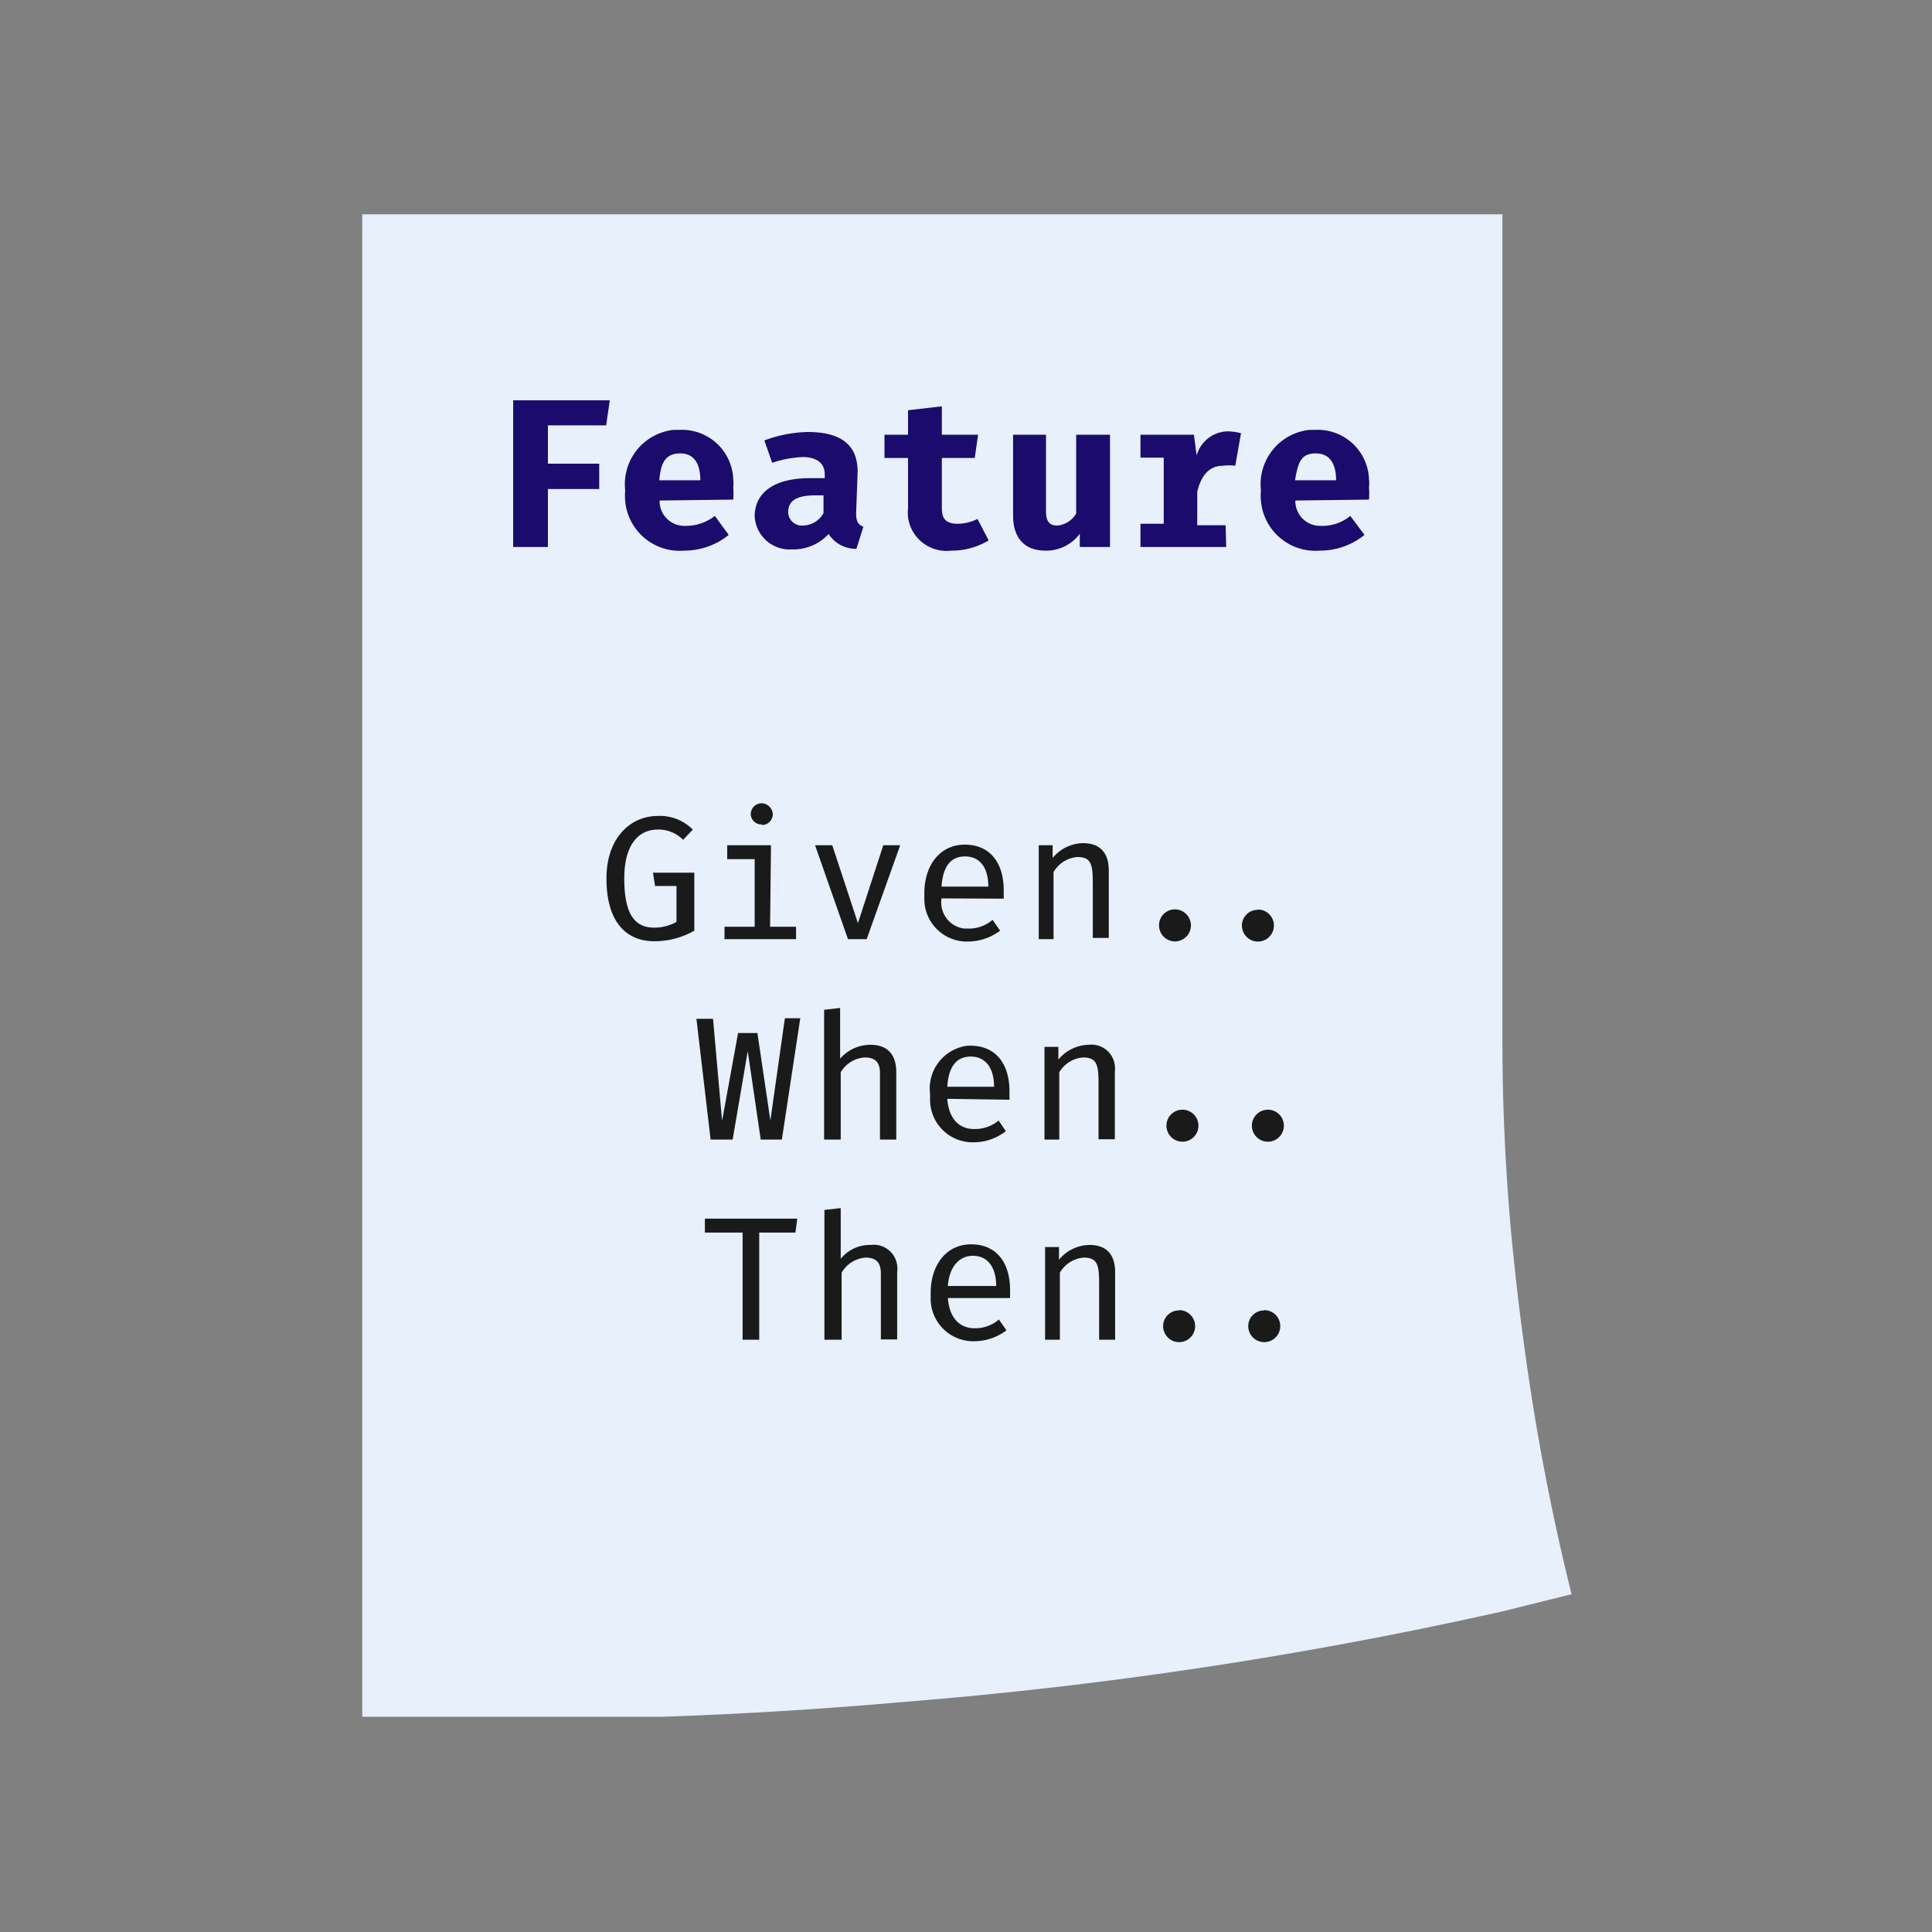 <svg id="main" xmlns="http://www.w3.org/2000/svg" viewBox="0 0 64 64"><rect x="0" y="0" width="64" height="64" fill="#808080" stroke="none"/><rect x="-14.93" y="-15.36" width="94.48" height="94.48" style="fill:none;stroke:#000;stroke-miterlimit:10"/><path d="M52.06,52.81l-2.29.57a142.65,142.65,0,0,1-19.84,3q-4.11.36-8,.49H12V7.1H49.77V34.53c0,2,.09,4.11.29,6.32.12,1.24.26,2.51.44,3.79A75.44,75.44,0,0,0,52.06,52.81Z" style="fill:#e7f0fb"/><path d="M20.09,29.1c0-1.38.83-2.07,1.69-2.07a1.54,1.54,0,0,1,1.17.45l-.32.34a1.15,1.15,0,0,0-.84-.34c-.57,0-1.11.41-1.11,1.62s.36,1.63,1,1.63a1.53,1.53,0,0,0,.73-.19V29.35H21.7l-.07-.44H23v1.92a2.66,2.66,0,0,1-1.32.35C20.7,31.18,20.09,30.49,20.09,29.1Z" style="fill:#1a1a1a"/><path d="M25.51,30.7h.86v.41H24V30.7h1V28.46h-.91V28h1.45Zm-.27-3.39a.35.35,0,0,1-.37-.33h0a.36.36,0,0,1,.35-.37h0a.38.38,0,0,1,.38.36h0a.36.36,0,0,1-.36.36h0Z" style="fill:#1a1a1a"/><path d="M28.71,31.11h-.62L27,28h.57l.85,2.58h0L29.26,28h.56Z" style="fill:#1a1a1a"/><path d="M31.19,29.76a.87.87,0,0,0,.75,1h.13a1.19,1.19,0,0,0,.81-.29l.25.36a1.79,1.79,0,0,1-1.07.36,1.41,1.41,0,0,1-1.44-1.38h0v-.22c0-.93.52-1.61,1.34-1.61s1.29.58,1.29,1.52v.27Zm0-.39h1.55c0-.64-.29-1-.77-1S31.23,28.71,31.19,29.37Z" style="fill:#1a1a1a"/><path d="M34.41,31.11V28h.46v.42a1.34,1.34,0,0,1,1-.49c.59,0,.86.34.86.91v2.23H36.2V29.23c0-.6-.06-.84-.51-.84a1,1,0,0,0-.79.5v2.22Z" style="fill:#1a1a1a"/><path d="M38.84,30.13A.53.53,0,0,1,39,31.18a.38.38,0,0,1-.15,0,.53.53,0,0,1-.45-.6h0A.52.52,0,0,1,38.84,30.13Z" style="fill:#1a1a1a"/><path d="M41.67,30.13a.53.53,0,1,1-.53.53h0a.52.52,0,0,1,.52-.52h0Z" style="fill:#1a1a1a"/><path d="M25.9,37.75h-.7l-.43-2.93h0l-.5,2.93h-.73l-.47-4h.55l.3,3.38h0l.53-2.91h.64l.43,2.9h0L26,33.73h.51Z" style="fill:#1a1a1a"/><path d="M27.3,37.75v-4.3l.53-.06v1.68a1.33,1.33,0,0,1,1-.46c.59,0,.86.34.86.91v2.23h-.54v-2.2c0-.37-.16-.52-.51-.52a1,1,0,0,0-.79.49v2.23Z" style="fill:#1a1a1a"/><path d="M31.38,36.4c.05.68.41,1,.88,1a1.22,1.22,0,0,0,.82-.28l.24.35a1.72,1.72,0,0,1-1.07.37,1.41,1.41,0,0,1-1.44-1.38h0v-.22a1.43,1.43,0,0,1,1.24-1.6h.1c.81,0,1.29.57,1.29,1.51v.28Zm0-.4h1.55c0-.63-.29-1-.77-1S31.42,35.34,31.38,36Z" style="fill:#1a1a1a"/><path d="M34.6,37.75V34.68h.46v.42a1.34,1.34,0,0,1,1-.49.78.78,0,0,1,.87.68h0a.81.81,0,0,1,0,.22v2.23h-.54V35.87c0-.6-.06-.84-.51-.84a1,1,0,0,0-.79.49v2.23Z" style="fill:#1a1a1a"/><path d="M39.17,36.76a.53.53,0,1,1-.53.53h0A.53.53,0,0,1,39.17,36.76Z" style="fill:#1a1a1a"/><path d="M42,36.76a.53.53,0,1,1-.53.53h0A.53.53,0,0,1,42,36.76Z" style="fill:#1a1a1a"/><path d="M25.15,40.83v3.55H24.6V40.83H23.35v-.46h3.06l-.06.46Z" style="fill:#1a1a1a"/><path d="M27.31,44.38v-4.3l.54-.06V41.7a1.24,1.24,0,0,1,1-.46.78.78,0,0,1,.87.68h0a.81.81,0,0,1,0,.22v2.23h-.54V42.19c0-.37-.16-.53-.51-.53a1,1,0,0,0-.79.5v2.22Z" style="fill:#1a1a1a"/><path d="M31.4,43c.05.68.41,1,.88,1a1.19,1.19,0,0,0,.81-.29l.25.36a1.79,1.79,0,0,1-1.07.36,1.41,1.41,0,0,1-1.44-1.38h0v-.22c0-.93.52-1.61,1.34-1.61s1.29.58,1.29,1.52V43Zm0-.4H33c0-.63-.29-1-.77-1S31.44,42,31.4,42.6Z" style="fill:#1a1a1a"/><path d="M34.62,44.38V41.31h.46v.42a1.34,1.34,0,0,1,1-.49c.6,0,.86.34.86.91v2.23h-.53V42.5c0-.6-.06-.84-.51-.84a1,1,0,0,0-.79.5v2.22Z" style="fill:#1a1a1a"/><path d="M39.06,43.4a.53.53,0,1,1-.53.53h0a.52.52,0,0,1,.52-.52h0Z" style="fill:#1a1a1a"/><path d="M41.88,43.4a.53.53,0,1,1-.53.53h0a.52.52,0,0,1,.52-.52h0Z" style="fill:#1a1a1a"/><path d="M18.15,14.09v1.27h1.7v.84h-1.7v1.92H17V13.26h3.2l-.12.83Z" style="fill:#1a0b6d"/><path d="M21.85,16.58a.82.82,0,0,0,.8.84h.09a1.54,1.54,0,0,0,.94-.33l.46.63a2.34,2.34,0,0,1-1.48.52,1.81,1.81,0,0,1-1.95-1.65,2,2,0,0,1,0-.35,1.81,1.81,0,0,1,1.61-2h.2a1.7,1.7,0,0,1,1.77,1.63h0a1.31,1.31,0,0,1,0,.28,2.67,2.67,0,0,1,0,.4Zm0-.67H23.2c0-.52-.19-.89-.66-.89s-.65.27-.7.89Z" style="fill:#1a0b6d"/><path d="M28.36,17c0,.28.07.38.24.45l-.23.73a1.07,1.07,0,0,1-.92-.49,1.6,1.6,0,0,1-1.22.51A1.16,1.16,0,0,1,25,17.11h0c0-.81.67-1.27,1.82-1.27h.5v-.13c0-.38-.28-.57-.74-.57a3.77,3.77,0,0,0-1,.19l-.26-.74a4.38,4.38,0,0,1,1.43-.28c1.14,0,1.66.45,1.66,1.32Zm-1.08,0v-.59H27c-.61,0-.89.18-.89.55a.45.45,0,0,0,.45.45h0A.8.8,0,0,0,27.28,17Z" style="fill:#1a0b6d"/><path d="M32.75,17.9a2.33,2.33,0,0,1-1.23.34,1.29,1.29,0,0,1-1.44-1.1,1.5,1.5,0,0,1,0-.3V15.17H29.3V14.4h.78v-.81l1.12-.13v.94h1.2l-.11.77H31.2v1.67c0,.37.16.51.53.51a1.45,1.45,0,0,0,.65-.16Z" style="fill:#1a0b6d"/><path d="M34.65,14.4v2.54c0,.36.14.47.37.47a.8.8,0,0,0,.63-.4V14.4h1.12v3.72h-1v-.44a1.38,1.38,0,0,1-1.14.56c-.72,0-1.07-.45-1.07-1.16V14.4Z" style="fill:#1a0b6d"/><path d="M40.62,18.12H37.78v-.77h.77V15.16h-.77V14.4h1.77l.09.69a1.09,1.09,0,0,1,1-.8,1.84,1.84,0,0,1,.47.06l-.19,1.08a1.48,1.48,0,0,0-.42,0c-.47,0-.73.37-.84.87v1.1h.94Z" style="fill:#1a0b6d"/><path d="M42.91,16.58a.82.82,0,0,0,.8.84h.09a1.43,1.43,0,0,0,.93-.33l.47.63a2.34,2.34,0,0,1-1.48.52,1.81,1.81,0,0,1-1.95-1.65,2,2,0,0,1,0-.35,1.81,1.81,0,0,1,1.61-2h.2a1.7,1.7,0,0,1,1.77,1.63h0a1.31,1.31,0,0,1,0,.28,2.67,2.67,0,0,1,0,.4Zm0-.67h1.35c0-.52-.19-.89-.67-.89s-.59.27-.69.89Z" style="fill:#1a0b6d"/></svg>